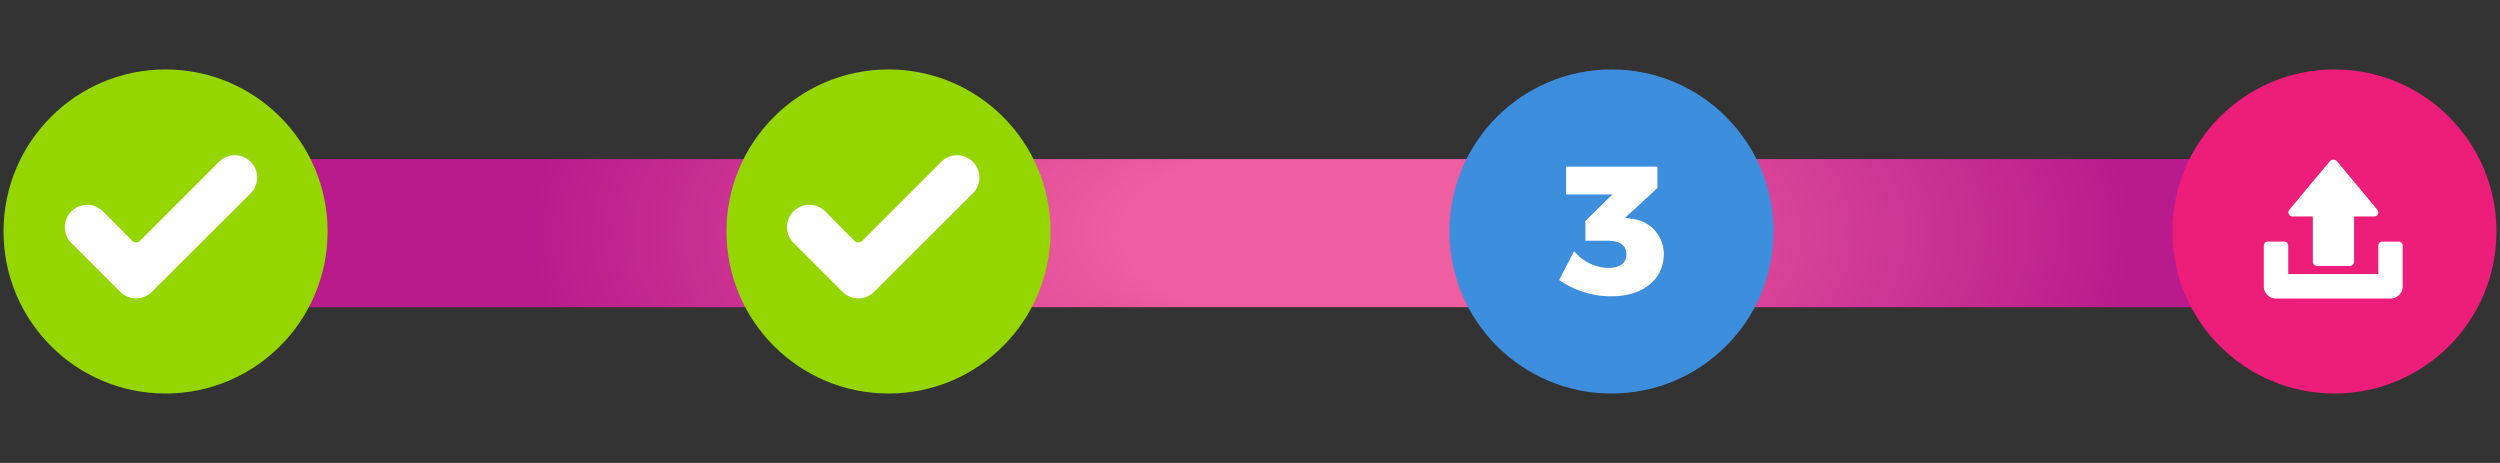 <svg id="Layer_1" data-name="Layer 1" xmlns="http://www.w3.org/2000/svg" xmlns:xlink="http://www.w3.org/1999/xlink" viewBox="0 0 270 50"><rect x="0" y="0" width="270" height="50" fill="#333333" stroke="none"/><defs><style>.cls-1,.cls-2{fill:none;}.cls-2{stroke-linecap:round;stroke-linejoin:round;stroke-width:16px;stroke:url(#radial-gradient);}.cls-3{fill:#95d600;}.cls-4{clip-path:url(#clip-path);}.cls-5{fill:#fff;}.cls-6{clip-path:url(#clip-path-2);}.cls-7{fill:#3e8ede;}.cls-8{fill:#ed1e79;}</style><radialGradient id="radial-gradient" cx="753.85" cy="92.36" r="76.58" gradientTransform="translate(-708.06 -21) scale(1.13 0.5)" gradientUnits="userSpaceOnUse"><stop offset="0.26" stop-color="#ee5ea0"/><stop offset="1" stop-color="#ba1b8c"/></radialGradient><clipPath id="clip-path"><rect class="cls-1" x="7" y="16.74" width="21" height="15.91"/></clipPath><clipPath id="clip-path-2"><rect class="cls-1" x="85" y="16.74" width="21" height="15.91"/></clipPath></defs><title>58</title><line class="cls-2" x1="252.52" y1="25.18" x2="27.52" y2="25.18"/><circle class="cls-3" cx="17.88" cy="25" r="17.5"/><g class="cls-4"><path class="cls-5" d="M16.4,31.52a2.41,2.41,0,0,1-3.41,0L7.71,26.24a2.41,2.41,0,1,1,3.41-3.41L14.27,26a.61.61,0,0,0,.86,0l8.53-8.53a2.41,2.41,0,1,1,3.41,3.41Zm0,0"/></g><circle class="cls-3" cx="95.96" cy="25" r="17.5"/><g class="cls-6"><path class="cls-5" d="M94.4,31.52a2.41,2.41,0,0,1-3.41,0l-5.29-5.29a2.41,2.41,0,1,1,3.41-3.41L92.27,26a.61.61,0,0,0,.86,0l8.53-8.53a2.41,2.41,0,1,1,3.41,3.41Zm0,0"/></g><circle class="cls-7" cx="174.04" cy="25" r="17.5"/><path class="cls-5" d="M179.69,27.44c0,2.69-2.21,4.56-5.67,4.56a9.77,9.77,0,0,1-5.63-1.76L170,27.12a5,5,0,0,0,3.65,1.82c1.3,0,2-.51,2-1.46S175,26,173.69,26h-2.47V23.86L174.14,21h-5V18H179v2.31l-3.48,3.2.67.12A3.82,3.82,0,0,1,179.69,27.44Z"/><circle class="cls-8" cx="252.12" cy="25" r="17.5"/><path class="cls-5" d="M256.76,22.66l-4.39-5.27a.52.52,0,0,0-.73,0l-4.39,5.27a.44.44,0,0,0,.34.72h2.2v4.9a.44.44,0,0,0,.44.44h3.57a.44.44,0,0,0,.44-.44v-4.9h2.2A.44.44,0,0,0,256.76,22.66Z"/><path class="cls-5" d="M259.06,26.09H257.3a.44.44,0,0,0-.44.44V29.6h-9.73V26.53a.44.44,0,0,0-.44-.44h-1.76a.44.44,0,0,0-.44.44v4.39a1.32,1.32,0,0,0,1.32,1.32h12.36a1.32,1.32,0,0,0,1.32-1.32V26.53A.44.44,0,0,0,259.06,26.09Z"/></svg>